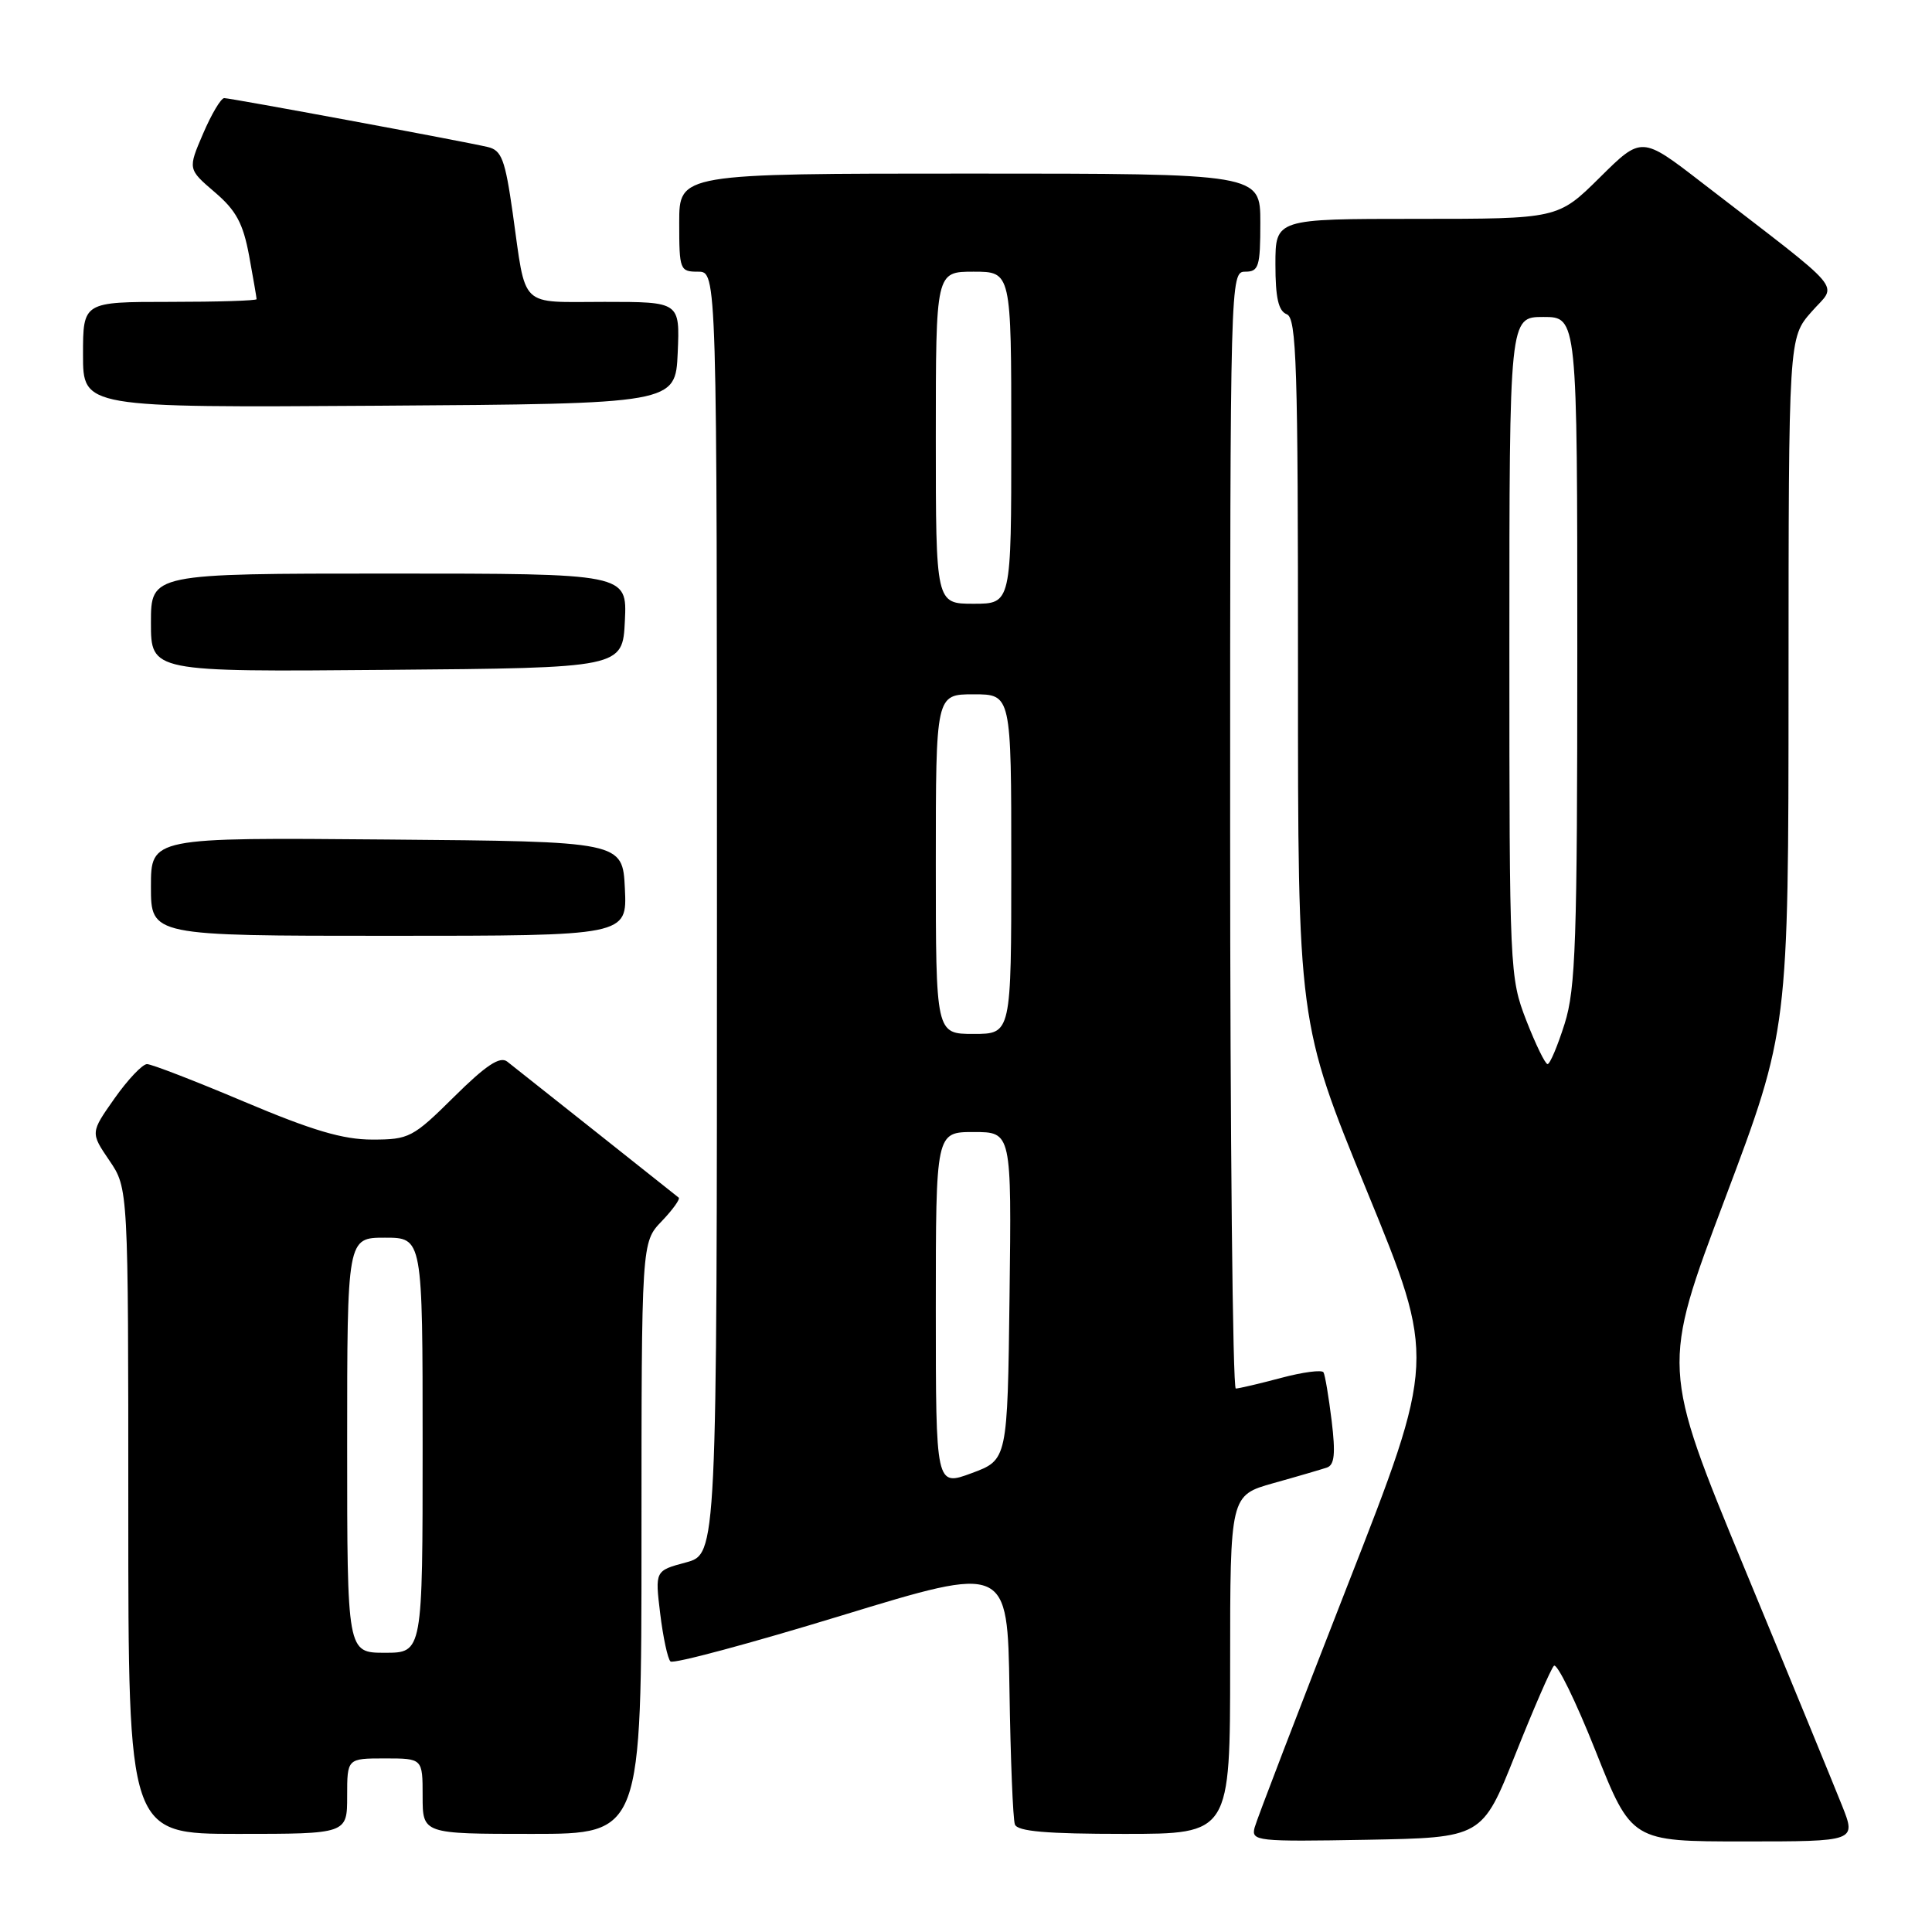 <?xml version="1.0" encoding="UTF-8" standalone="no"?>
<!DOCTYPE svg PUBLIC "-//W3C//DTD SVG 1.1//EN" "http://www.w3.org/Graphics/SVG/1.1/DTD/svg11.dtd" >
<svg xmlns="http://www.w3.org/2000/svg" xmlns:xlink="http://www.w3.org/1999/xlink" version="1.1" viewBox="0 0 256 256">
 <g >
 <path fill="currentColor"
d=" M 200.78 232.50 C 203.19 226.45 205.49 221.15 205.90 220.73 C 206.30 220.31 208.78 225.37 211.41 231.98 C 216.19 244.00 216.19 244.00 231.08 244.00 C 245.97 244.00 245.97 244.00 244.08 239.25 C 243.04 236.64 237.24 222.50 231.17 207.84 C 220.15 181.18 220.15 181.18 228.57 158.84 C 236.98 136.50 236.98 136.50 236.99 90.63 C 237.00 44.76 237.00 44.76 240.04 41.31 C 243.46 37.40 245.05 39.27 225.51 24.20 C 217.52 18.03 217.52 18.03 211.98 23.52 C 206.44 29.00 206.44 29.00 187.72 29.00 C 169.00 29.00 169.00 29.00 169.00 35.03 C 169.00 39.47 169.40 41.21 170.50 41.64 C 171.80 42.14 172.00 48.31 171.99 88.86 C 171.98 135.50 171.98 135.50 181.12 157.81 C 190.27 180.13 190.27 180.13 178.50 210.21 C 172.03 226.76 166.51 241.14 166.24 242.17 C 165.78 243.96 166.50 244.04 181.07 243.78 C 196.39 243.50 196.39 243.50 200.78 232.50 Z  M 46.00 238.00 C 46.00 233.00 46.00 233.00 51.00 233.00 C 56.00 233.00 56.00 233.00 56.00 238.00 C 56.00 243.00 56.00 243.00 70.50 243.00 C 85.00 243.00 85.00 243.00 85.00 203.80 C 85.00 164.61 85.00 164.61 87.68 161.82 C 89.15 160.28 90.16 158.87 89.93 158.69 C 89.69 158.50 84.78 154.60 79.00 150.01 C 73.22 145.42 67.91 141.21 67.20 140.66 C 66.24 139.93 64.39 141.15 60.17 145.33 C 54.71 150.74 54.20 151.00 49.33 151.00 C 45.45 151.00 41.40 149.80 32.40 146.00 C 25.90 143.25 20.08 141.00 19.48 141.00 C 18.88 141.00 16.94 143.04 15.18 145.54 C 11.98 150.08 11.98 150.08 14.49 153.77 C 17.00 157.46 17.00 157.46 17.00 200.23 C 17.00 243.00 17.00 243.00 31.50 243.00 C 46.00 243.00 46.00 243.00 46.00 238.00 Z  M 163.00 220.57 C 163.00 198.14 163.00 198.14 168.75 196.52 C 171.91 195.64 175.10 194.70 175.82 194.46 C 176.83 194.12 176.98 192.62 176.45 188.25 C 176.06 185.09 175.58 182.20 175.37 181.84 C 175.16 181.48 172.63 181.81 169.75 182.58 C 166.86 183.35 164.16 183.98 163.75 183.99 C 163.34 183.99 163.00 150.70 163.00 110.00 C 163.00 36.67 163.02 36.00 165.00 36.00 C 166.79 36.00 167.00 35.33 167.00 29.50 C 167.00 23.00 167.00 23.00 128.50 23.00 C 90.00 23.00 90.00 23.00 90.00 29.50 C 90.00 35.77 90.09 36.00 92.50 36.00 C 95.00 36.00 95.00 36.00 95.00 120.96 C 95.00 205.92 95.00 205.92 90.89 207.03 C 86.79 208.13 86.79 208.13 87.48 213.82 C 87.86 216.94 88.47 219.79 88.84 220.15 C 89.20 220.51 99.40 217.77 111.50 214.07 C 133.50 207.35 133.50 207.35 133.76 223.92 C 133.90 233.04 134.22 241.06 134.48 241.75 C 134.82 242.67 138.66 243.00 148.97 243.00 C 163.00 243.00 163.00 243.00 163.00 220.57 Z  M 82.80 117.75 C 82.50 111.50 82.50 111.50 51.25 111.24 C 20.00 110.97 20.00 110.97 20.00 117.49 C 20.00 124.00 20.00 124.00 51.55 124.00 C 83.10 124.00 83.10 124.00 82.80 117.75 Z  M 82.80 82.25 C 83.10 76.00 83.10 76.00 51.55 76.00 C 20.00 76.00 20.00 76.00 20.00 82.51 C 20.00 89.03 20.00 89.03 51.25 88.76 C 82.50 88.50 82.50 88.50 82.80 82.25 Z  M 89.80 46.75 C 90.09 40.00 90.09 40.00 80.11 40.00 C 68.67 40.00 69.75 41.05 67.94 28.24 C 66.93 21.13 66.47 19.91 64.63 19.48 C 61.36 18.71 30.61 13.01 29.71 13.00 C 29.28 13.00 28.02 15.12 26.91 17.71 C 24.89 22.41 24.89 22.41 28.45 25.46 C 31.29 27.88 32.21 29.59 33.01 33.89 C 33.55 36.85 34.00 39.44 34.00 39.64 C 34.00 39.84 28.82 40.00 22.50 40.00 C 11.00 40.00 11.00 40.00 11.00 47.01 C 11.00 54.02 11.00 54.02 50.25 53.76 C 89.50 53.50 89.50 53.50 89.80 46.75 Z  M 202.24 135.21 C 200.04 129.53 200.00 128.62 200.00 85.71 C 200.00 42.00 200.00 42.00 204.50 42.00 C 209.00 42.00 209.00 42.00 209.00 86.16 C 209.00 124.77 208.79 131.00 207.32 135.66 C 206.39 138.60 205.38 141.00 205.06 141.00 C 204.75 141.00 203.48 138.39 202.24 135.21 Z  M 46.00 191.50 C 46.00 164.00 46.00 164.00 51.00 164.00 C 56.00 164.00 56.00 164.00 56.00 191.50 C 56.00 219.00 56.00 219.00 51.00 219.00 C 46.00 219.00 46.00 219.00 46.00 191.50 Z  M 124.00 173.48 C 124.00 150.00 124.00 150.00 129.02 150.00 C 134.04 150.00 134.04 150.00 133.77 171.72 C 133.50 193.44 133.50 193.44 128.75 195.20 C 124.00 196.96 124.00 196.96 124.00 173.48 Z  M 124.00 114.50 C 124.00 92.00 124.00 92.00 129.00 92.00 C 134.00 92.00 134.00 92.00 134.00 114.50 C 134.00 137.00 134.00 137.00 129.00 137.00 C 124.00 137.00 124.00 137.00 124.00 114.50 Z  M 124.00 58.00 C 124.00 36.00 124.00 36.00 129.00 36.00 C 134.00 36.00 134.00 36.00 134.00 58.00 C 134.00 80.00 134.00 80.00 129.00 80.00 C 124.00 80.00 124.00 80.00 124.00 58.00 Z "/>
</g>
</svg>